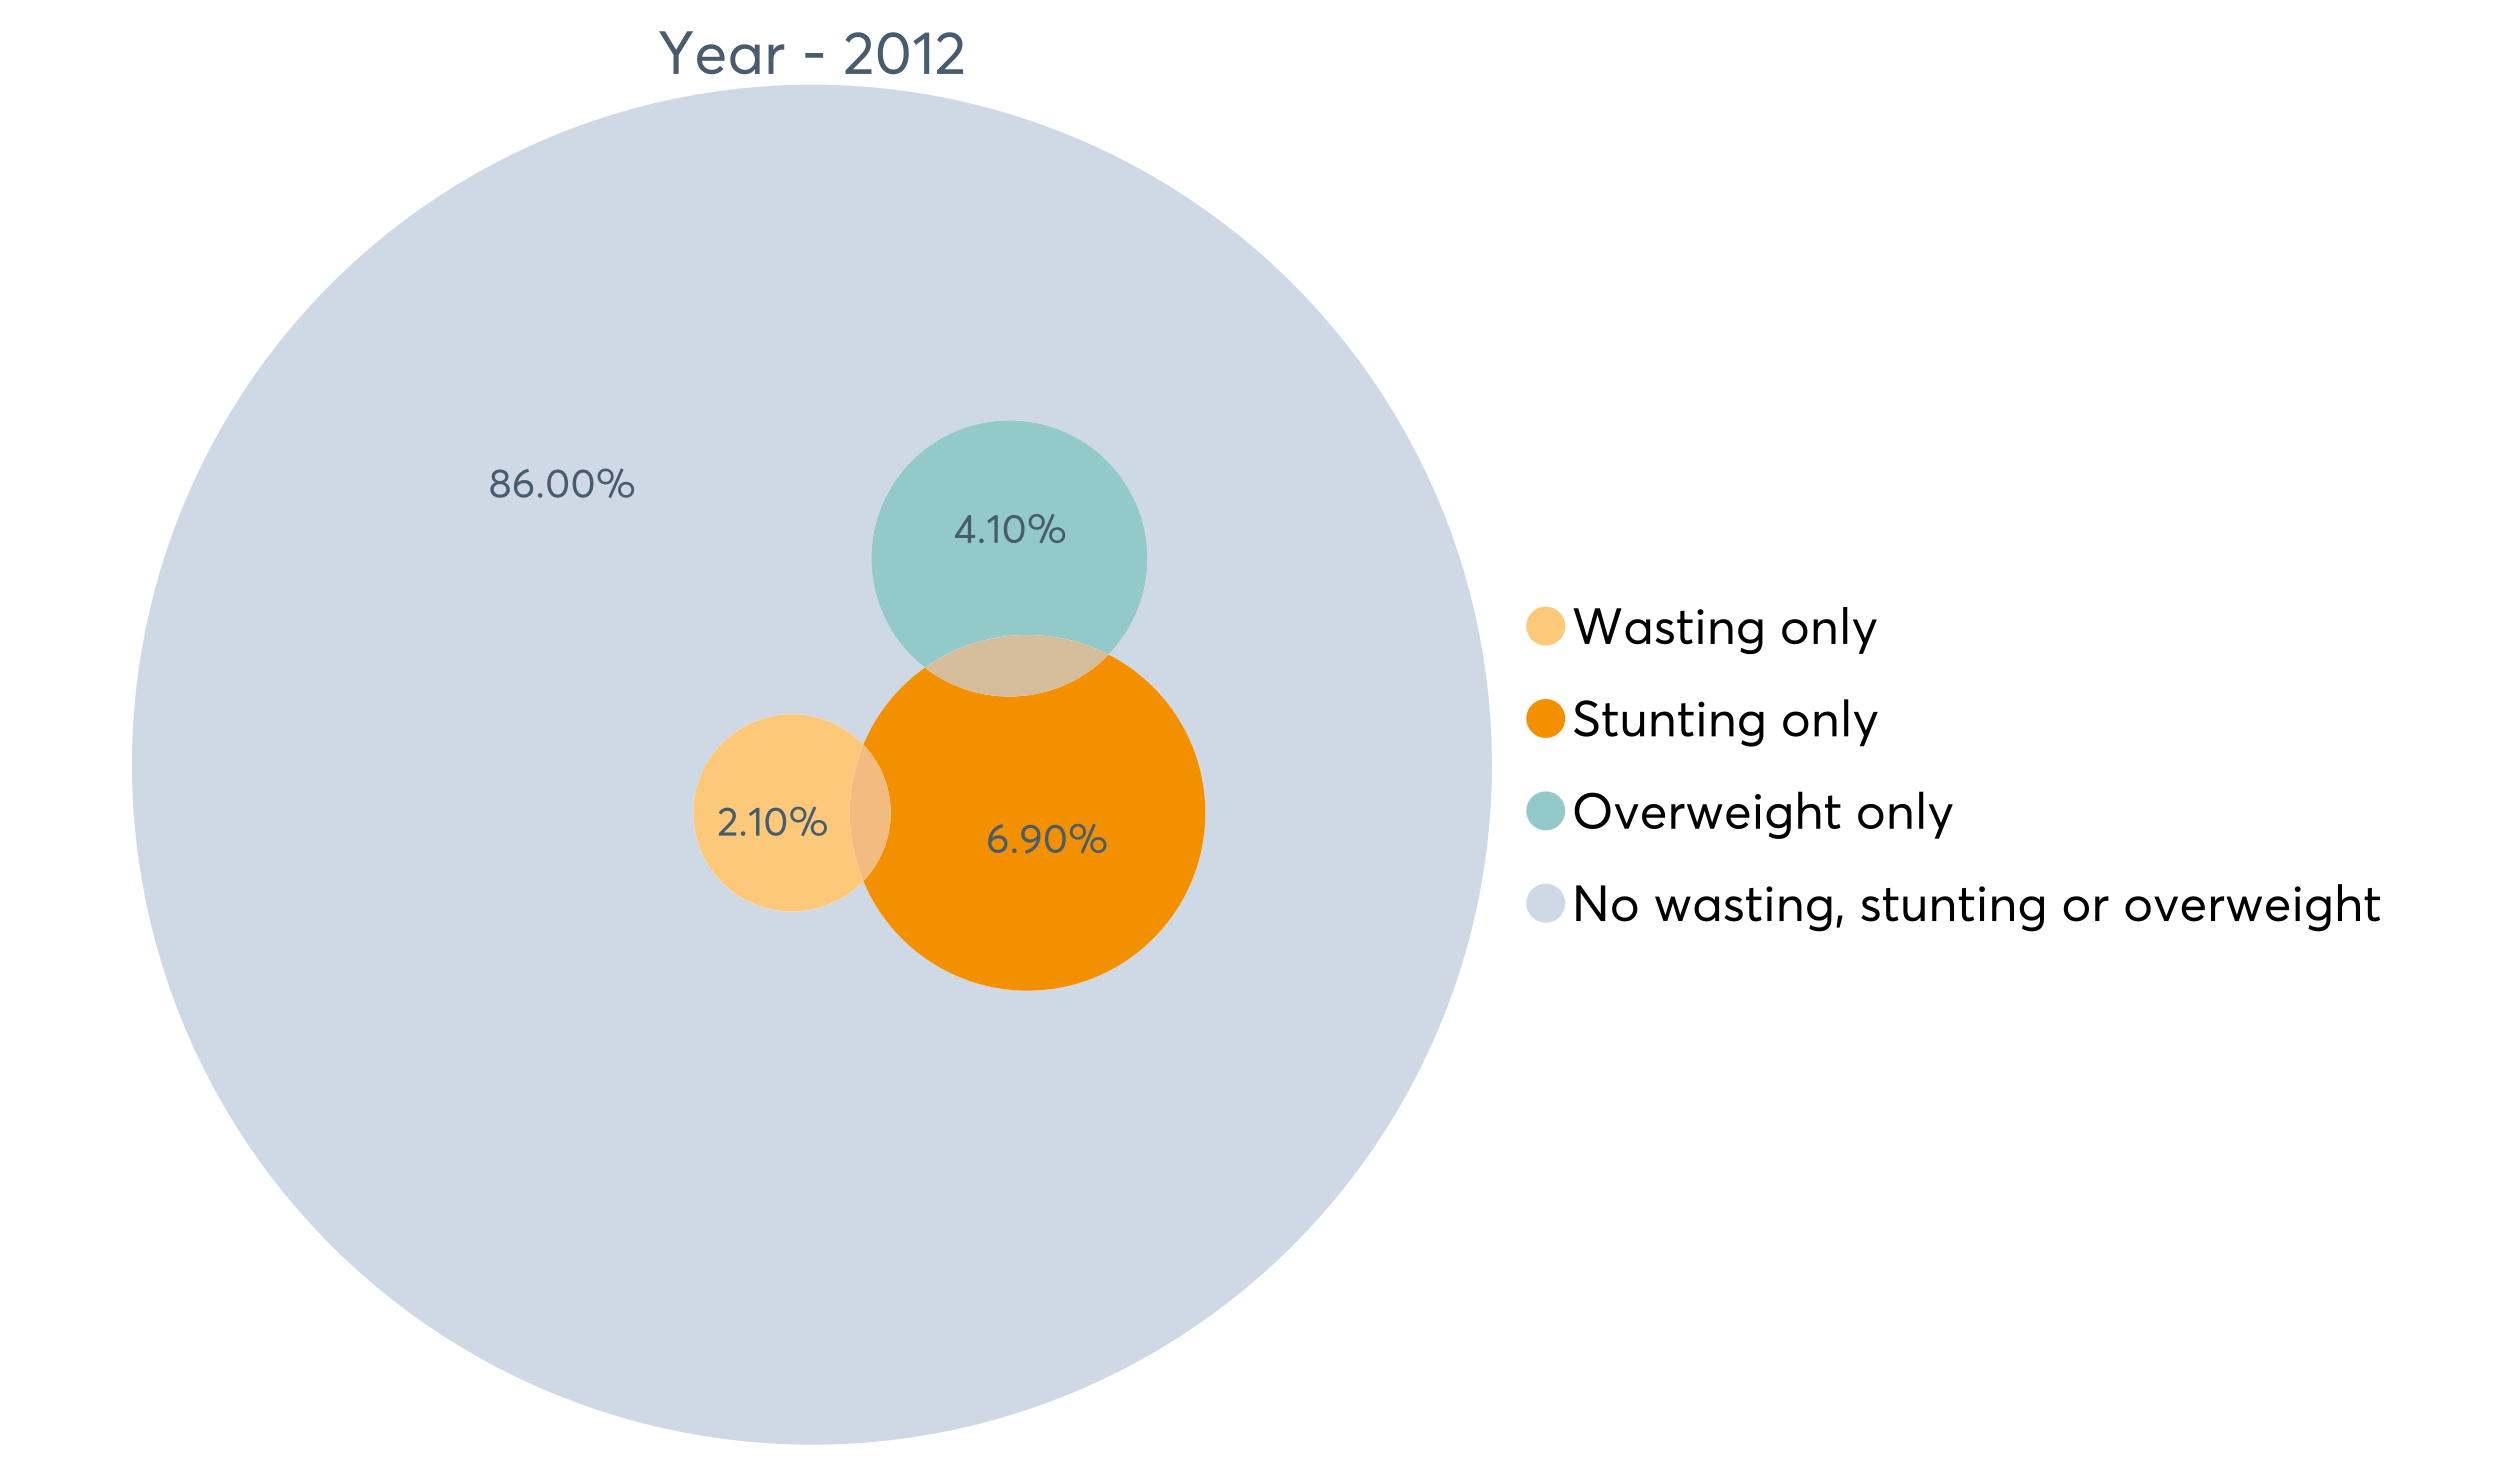 <?xml version="1.0" encoding="UTF-8"?>
<svg xmlns="http://www.w3.org/2000/svg" xmlns:xlink="http://www.w3.org/1999/xlink" width="1234.286pt" height="720pt" viewBox="0 0 1234.286 720" version="1.1">
<defs>
<g>
<symbol overflow="visible" id="glyph0-0">
<path style="stroke:none;" d="M 14.418 -21.062 L 17.414 -21.062 L 10.234 -9.406 L 10.234 0 L 7.652 0 L 7.652 -9.406 L 0.504 -21.062 L 3.473 -21.062 L 8.93 -11.984 L 8.988 -11.984 Z M 14.418 -21.062 "/>
</symbol>
<symbol overflow="visible" id="glyph0-1">
<path style="stroke:none;" d="M 15.012 -7.445 C 15.012 -7.285 15 -7.078 14.98 -6.824 L 14.953 -6.469 L 3.828 -6.469 C 3.98 -5.121 4.5 -4.039 5.383 -3.23 C 6.262 -2.418 7.355 -2.016 8.664 -2.016 C 10.34 -2.016 11.695 -2.668 12.727 -3.977 L 14.418 -2.523 C 13.012 -0.723 11.062 0.176 8.574 0.18 C 6.492 0.176 4.777 -0.508 3.426 -1.883 C 2.07 -3.254 1.395 -5.031 1.395 -7.211 C 1.395 -9.363 2.051 -11.137 3.367 -12.531 C 4.68 -13.926 6.328 -14.625 8.309 -14.625 C 10.305 -14.625 11.918 -13.949 13.156 -12.605 C 14.391 -11.258 15.012 -9.539 15.012 -7.445 Z M 11.242 -11.332 C 10.508 -12.043 9.566 -12.398 8.422 -12.402 C 7.273 -12.398 6.293 -12.047 5.473 -11.348 C 4.652 -10.641 4.133 -9.676 3.914 -8.453 L 12.637 -8.453 C 12.438 -9.66 11.973 -10.621 11.242 -11.332 Z M 11.242 -11.332 "/>
</symbol>
<symbol overflow="visible" id="glyph0-2">
<path style="stroke:none;" d="M 13.5 -14.449 L 15.902 -14.449 L 15.902 0 L 13.586 0 L 13.586 -2.285 L 13.559 -2.285 C 12.332 -0.645 10.648 0.176 8.516 0.18 C 6.473 0.176 4.781 -0.492 3.441 -1.836 C 2.094 -3.18 1.422 -4.941 1.426 -7.121 C 1.422 -9.254 2.09 -11.039 3.426 -12.473 C 4.758 -13.906 6.445 -14.625 8.484 -14.625 C 10.539 -14.625 12.199 -13.844 13.469 -12.281 L 13.5 -12.281 Z M 8.723 -2.016 C 10.062 -2.016 11.207 -2.492 12.16 -3.453 C 13.105 -4.41 13.582 -5.633 13.586 -7.117 C 13.582 -8.598 13.121 -9.848 12.207 -10.871 C 11.285 -11.887 10.133 -12.398 8.75 -12.402 C 7.363 -12.398 6.203 -11.91 5.266 -10.934 C 4.324 -9.953 3.855 -8.68 3.855 -7.121 C 3.855 -5.633 4.305 -4.41 5.203 -3.453 C 6.102 -2.492 7.273 -2.016 8.723 -2.016 Z M 8.723 -2.016 "/>
</symbol>
<symbol overflow="visible" id="glyph0-3">
<path style="stroke:none;" d="M 9.434 -14.625 C 9.73 -14.625 9.926 -14.613 10.027 -14.598 L 10.027 -11.926 C 9.59 -11.961 9.273 -11.98 9.078 -11.984 C 7.73 -11.98 6.664 -11.516 5.875 -10.59 C 5.082 -9.656 4.688 -8.453 4.688 -6.973 L 4.688 0 L 2.285 0 L 2.285 -14.449 L 4.688 -14.449 L 4.688 -11.895 L 4.719 -11.895 C 5.84 -13.715 7.414 -14.625 9.434 -14.625 Z M 9.434 -14.625 "/>
</symbol>
<symbol overflow="visible" id="glyph0-4">
<path style="stroke:none;" d=""/>
</symbol>
<symbol overflow="visible" id="glyph0-5">
<path style="stroke:none;" d="M 1.691 -7.98 L 1.691 -10.324 L 10.473 -10.324 L 10.473 -7.98 Z M 1.691 -7.98 "/>
</symbol>
<symbol overflow="visible" id="glyph0-6">
<path style="stroke:none;" d="M 4.953 -2.285 L 14.004 -2.285 L 14.004 0 L 1.188 0 L 1.156 -1.719 L 8.129 -8.84 C 9.152 -9.906 9.93 -10.855 10.457 -11.688 C 10.977 -12.516 11.238 -13.387 11.242 -14.301 C 11.238 -15.426 10.883 -16.359 10.176 -17.102 C 9.461 -17.84 8.543 -18.211 7.418 -18.215 C 5.457 -18.211 3.992 -17.281 3.027 -15.426 L 1.188 -16.703 C 2.488 -19.27 4.613 -20.555 7.566 -20.559 C 9.262 -20.555 10.715 -20.012 11.926 -18.926 C 13.129 -17.84 13.734 -16.387 13.734 -14.566 C 13.734 -13.398 13.465 -12.281 12.934 -11.215 C 12.395 -10.145 11.508 -8.977 10.266 -7.715 L 4.953 -2.344 Z M 4.953 -2.285 "/>
</symbol>
<symbol overflow="visible" id="glyph0-7">
<path style="stroke:none;" d="M 9.316 0.18 C 7.039 0.176 5.191 -0.734 3.781 -2.562 C 2.363 -4.391 1.656 -6.93 1.66 -10.176 C 1.656 -13.258 2.34 -15.758 3.707 -17.68 C 5.07 -19.594 6.941 -20.555 9.316 -20.559 C 11.59 -20.555 13.434 -19.641 14.848 -17.812 C 16.262 -15.984 16.969 -13.438 16.969 -10.176 C 16.969 -7.086 16.289 -4.59 14.938 -2.684 C 13.578 -0.777 11.707 0.176 9.316 0.18 Z M 9.316 -2.137 C 10.934 -2.133 12.191 -2.855 13.098 -4.301 C 13.996 -5.746 14.449 -7.703 14.449 -10.176 C 14.449 -12.727 13.977 -14.711 13.039 -16.125 C 12.094 -17.539 10.855 -18.246 9.316 -18.246 C 7.715 -18.246 6.457 -17.516 5.547 -16.062 C 4.637 -14.605 4.184 -12.645 4.184 -10.176 C 4.184 -7.641 4.652 -5.668 5.59 -4.258 C 6.527 -2.84 7.77 -2.133 9.316 -2.137 Z M 9.316 -2.137 "/>
</symbol>
<symbol overflow="visible" id="glyph0-8">
<path style="stroke:none;" d="M 5.934 0 L 5.934 -17.355 L 1.867 -14.301 L 0.621 -16.168 L 6.348 -20.383 L 8.426 -20.383 L 8.426 0 Z M 5.934 0 "/>
</symbol>
<symbol overflow="visible" id="glyph1-0">
<path style="stroke:none;" d="M 22.227 -17.613 L 24.531 -17.613 L 18.902 0 L 16.816 0 L 12.75 -14.438 L 12.727 -14.438 L 8.582 0 L 6.5 0 L 0.867 -17.613 L 3.176 -17.613 L 7.516 -3.547 L 7.566 -3.547 L 11.535 -17.613 L 13.891 -17.613 L 17.859 -3.496 L 17.887 -3.496 Z M 22.227 -17.613 "/>
</symbol>
<symbol overflow="visible" id="glyph1-1">
<path style="stroke:none;" d="M 11.285 -12.082 L 13.297 -12.082 L 13.297 0 L 11.359 0 L 11.359 -1.91 L 11.336 -1.91 C 10.309 -0.539 8.902 0.145 7.121 0.148 C 5.41 0.145 3.996 -0.414 2.875 -1.539 C 1.75 -2.66 1.188 -4.133 1.191 -5.953 C 1.188 -7.738 1.746 -9.23 2.863 -10.43 C 3.977 -11.629 5.387 -12.227 7.094 -12.23 C 8.812 -12.227 10.203 -11.574 11.262 -10.27 L 11.285 -10.27 Z M 7.293 -1.688 C 8.414 -1.688 9.371 -2.086 10.168 -2.891 C 10.957 -3.688 11.355 -4.711 11.359 -5.953 C 11.355 -7.191 10.973 -8.234 10.207 -9.09 C 9.438 -9.938 8.473 -10.363 7.316 -10.367 C 6.156 -10.363 5.184 -9.957 4.402 -9.141 C 3.613 -8.32 3.223 -7.258 3.227 -5.953 C 3.223 -4.711 3.598 -3.688 4.352 -2.891 C 5.102 -2.086 6.082 -1.688 7.293 -1.688 Z M 7.293 -1.688 "/>
</symbol>
<symbol overflow="visible" id="glyph1-2">
<path style="stroke:none;" d="M 5.605 0.148 C 3.734 0.145 2.156 -0.43 0.867 -1.586 L 1.91 -3.102 C 2.949 -2.137 4.18 -1.656 5.605 -1.66 C 6.297 -1.656 6.852 -1.816 7.266 -2.133 C 7.68 -2.445 7.887 -2.824 7.887 -3.273 C 7.887 -3.734 7.684 -4.086 7.277 -4.328 C 6.871 -4.566 6.164 -4.859 5.16 -5.211 C 5.09 -5.223 5.039 -5.238 5.012 -5.258 C 3.832 -5.668 2.938 -6.141 2.32 -6.672 C 1.699 -7.199 1.387 -7.969 1.391 -8.98 C 1.387 -9.902 1.762 -10.676 2.516 -11.297 C 3.266 -11.918 4.223 -12.227 5.383 -12.23 C 6.918 -12.227 8.297 -11.73 9.523 -10.742 L 8.484 -9.152 C 7.523 -9.98 6.457 -10.395 5.285 -10.395 C 4.801 -10.395 4.367 -10.262 3.992 -9.996 C 3.609 -9.73 3.422 -9.391 3.422 -8.98 C 3.422 -8.547 3.605 -8.199 3.98 -7.938 C 4.348 -7.668 4.926 -7.387 5.707 -7.094 C 5.836 -7.043 6.078 -6.953 6.434 -6.82 C 6.789 -6.688 7.023 -6.594 7.141 -6.547 C 7.254 -6.492 7.453 -6.406 7.738 -6.285 C 8.016 -6.16 8.207 -6.07 8.309 -6.016 C 8.406 -5.957 8.559 -5.863 8.766 -5.73 C 8.973 -5.598 9.113 -5.48 9.188 -5.383 C 9.262 -5.281 9.359 -5.148 9.488 -4.984 C 9.609 -4.816 9.699 -4.656 9.75 -4.5 C 9.797 -4.344 9.836 -4.16 9.871 -3.953 C 9.902 -3.746 9.918 -3.527 9.922 -3.301 C 9.918 -2.305 9.547 -1.484 8.805 -0.832 C 8.059 -0.18 6.992 0.145 5.605 0.148 Z M 5.605 0.148 "/>
</symbol>
<symbol overflow="visible" id="glyph1-3">
<path style="stroke:none;" d="M 5.332 0.148 C 3.23 0.145 2.18 -1.102 2.184 -3.598 L 2.184 -10.344 L 0.645 -10.344 L 0.645 -12.082 L 2.184 -12.082 L 2.184 -16.199 L 4.191 -16.422 L 4.191 -12.082 L 8.211 -12.082 L 8.211 -10.344 L 4.191 -10.344 L 4.191 -3.895 C 4.188 -3.148 4.301 -2.602 4.527 -2.258 C 4.75 -1.906 5.133 -1.734 5.68 -1.738 C 6.305 -1.734 6.984 -1.941 7.715 -2.355 L 8.262 -0.594 C 7.367 -0.098 6.391 0.145 5.332 0.148 Z M 5.332 0.148 "/>
</symbol>
<symbol overflow="visible" id="glyph1-4">
<path style="stroke:none;" d="M 3.102 -14.312 C 2.684 -14.309 2.34 -14.445 2.07 -14.723 C 1.793 -14.992 1.656 -15.328 1.66 -15.727 C 1.656 -16.121 1.793 -16.453 2.07 -16.73 C 2.34 -17 2.684 -17.137 3.102 -17.141 C 3.492 -17.137 3.832 -16.996 4.117 -16.719 C 4.395 -16.434 4.535 -16.105 4.539 -15.727 C 4.535 -15.328 4.395 -14.992 4.117 -14.723 C 3.832 -14.445 3.492 -14.309 3.102 -14.312 Z M 2.082 0 L 2.082 -12.082 L 4.094 -12.082 L 4.094 0 Z M 2.082 0 "/>
</symbol>
<symbol overflow="visible" id="glyph1-5">
<path style="stroke:none;" d="M 8.336 -12.23 C 9.672 -12.227 10.73 -11.801 11.508 -10.953 C 12.285 -10.098 12.672 -8.836 12.676 -7.168 L 12.676 0 L 10.668 0 L 10.668 -6.598 C 10.664 -9.109 9.68 -10.363 7.715 -10.367 C 6.555 -10.363 5.633 -9.98 4.945 -9.215 C 4.258 -8.445 3.914 -7.383 3.918 -6.027 L 3.918 0 L 1.91 0 L 1.91 -12.082 L 3.918 -12.082 L 3.918 -9.973 L 3.945 -9.973 C 5 -11.477 6.465 -12.227 8.336 -12.23 Z M 8.336 -12.23 "/>
</symbol>
<symbol overflow="visible" id="glyph1-6">
<path style="stroke:none;" d="M 11.09 -12.082 L 13.074 -12.082 L 13.074 -0.918 C 13.07 0.934 12.586 2.391 11.621 3.457 C 10.652 4.523 9.16 5.055 7.145 5.059 C 5.32 5.055 3.684 4.617 2.234 3.746 L 2.703 1.887 C 4.203 2.727 5.652 3.145 7.043 3.148 C 8.348 3.145 9.352 2.812 10.059 2.145 C 10.758 1.473 11.109 0.625 11.113 -0.398 L 11.113 -2.082 L 11.062 -2.082 C 10.055 -0.84 8.688 -0.223 6.969 -0.223 C 5.312 -0.223 3.926 -0.773 2.801 -1.883 C 1.676 -2.988 1.113 -4.43 1.117 -6.203 C 1.113 -7.918 1.664 -9.352 2.766 -10.504 C 3.863 -11.652 5.23 -12.227 6.871 -12.23 C 8.57 -12.227 9.961 -11.617 11.039 -10.395 L 11.09 -10.395 Z M 7.121 -2.109 C 8.324 -2.109 9.301 -2.5 10.047 -3.285 C 10.789 -4.07 11.16 -5.074 11.164 -6.301 C 11.16 -7.488 10.777 -8.461 10.008 -9.215 C 9.238 -9.965 8.273 -10.34 7.121 -10.344 C 5.973 -10.34 5.031 -9.957 4.289 -9.188 C 3.547 -8.418 3.176 -7.445 3.176 -6.277 C 3.176 -5.016 3.555 -4.008 4.316 -3.25 C 5.074 -2.488 6.008 -2.109 7.121 -2.109 Z M 7.121 -2.109 "/>
</symbol>
<symbol overflow="visible" id="glyph1-7">
<path style="stroke:none;" d=""/>
</symbol>
<symbol overflow="visible" id="glyph1-8">
<path style="stroke:none;" d="M 7.418 0.148 C 5.562 0.145 4.055 -0.438 2.898 -1.613 C 1.738 -2.785 1.16 -4.258 1.164 -6.027 C 1.16 -7.797 1.738 -9.273 2.898 -10.457 C 4.055 -11.637 5.562 -12.227 7.418 -12.23 C 9.203 -12.227 10.68 -11.648 11.855 -10.492 C 13.027 -9.332 13.617 -7.844 13.617 -6.027 C 13.617 -4.207 13.027 -2.723 11.855 -1.574 C 10.68 -0.426 9.203 0.145 7.418 0.148 Z M 7.418 -1.688 C 8.59 -1.688 9.578 -2.094 10.383 -2.914 C 11.184 -3.727 11.582 -4.766 11.586 -6.027 C 11.582 -7.297 11.188 -8.34 10.395 -9.152 C 9.598 -9.961 8.605 -10.363 7.418 -10.367 C 6.176 -10.363 5.16 -9.945 4.375 -9.113 C 3.59 -8.277 3.199 -7.25 3.199 -6.027 C 3.199 -4.801 3.59 -3.77 4.375 -2.938 C 5.16 -2.102 6.176 -1.688 7.418 -1.688 Z M 7.418 -1.688 "/>
</symbol>
<symbol overflow="visible" id="glyph1-9">
<path style="stroke:none;" d="M 2.082 0 L 2.082 -18.258 L 4.094 -18.258 L 4.094 0 Z M 2.082 0 "/>
</symbol>
<symbol overflow="visible" id="glyph1-10">
<path style="stroke:none;" d="M 10.344 -12.082 L 12.477 -12.082 L 5.656 4.91 L 3.523 4.91 L 5.68 -0.496 L 0.57 -12.082 L 2.73 -12.082 L 6.648 -2.879 L 6.699 -2.879 Z M 10.344 -12.082 "/>
</symbol>
<symbol overflow="visible" id="glyph1-11">
<path style="stroke:none;" d="M 7.344 0.148 C 4.875 0.145 2.793 -0.762 1.09 -2.578 L 2.48 -4.219 C 3.09 -3.453 3.836 -2.871 4.711 -2.48 C 5.586 -2.082 6.469 -1.887 7.367 -1.887 C 8.453 -1.887 9.328 -2.125 9.984 -2.605 C 10.637 -3.082 10.961 -3.742 10.965 -4.59 C 10.961 -5.051 10.883 -5.449 10.727 -5.781 C 10.566 -6.109 10.297 -6.402 9.922 -6.66 C 9.539 -6.914 9.172 -7.121 8.816 -7.277 C 8.461 -7.434 7.953 -7.637 7.293 -7.887 C 7.176 -7.934 7.086 -7.965 7.02 -7.988 C 6.371 -8.215 5.844 -8.418 5.441 -8.594 C 5.035 -8.766 4.574 -9.008 4.055 -9.324 C 3.531 -9.637 3.125 -9.957 2.84 -10.281 C 2.547 -10.602 2.293 -11.008 2.082 -11.496 C 1.863 -11.984 1.758 -12.523 1.762 -13.121 C 1.758 -14.426 2.277 -15.527 3.324 -16.422 C 4.363 -17.312 5.637 -17.766 7.145 -17.785 C 9.125 -17.781 10.988 -17.098 12.727 -15.727 L 11.41 -14.039 C 10.035 -15.195 8.613 -15.773 7.145 -15.777 C 6.281 -15.773 5.547 -15.547 4.938 -15.094 C 4.324 -14.637 4.02 -14.012 4.02 -13.223 C 4.02 -12.891 4.082 -12.59 4.215 -12.316 C 4.344 -12.043 4.492 -11.816 4.66 -11.645 C 4.824 -11.469 5.117 -11.277 5.531 -11.062 C 5.945 -10.848 6.27 -10.684 6.512 -10.578 C 6.746 -10.469 7.164 -10.301 7.766 -10.07 C 9.578 -9.371 10.777 -8.824 11.359 -8.434 C 12.598 -7.586 13.219 -6.379 13.223 -4.812 C 13.219 -3.254 12.645 -2.039 11.496 -1.164 C 10.348 -0.289 8.961 0.145 7.344 0.148 Z M 7.344 0.148 "/>
</symbol>
<symbol overflow="visible" id="glyph1-12">
<path style="stroke:none;" d="M 10.195 -12.082 L 12.203 -12.082 L 12.203 0 L 10.195 0 L 10.195 -2.008 L 10.172 -2.008 C 9.16 -0.57 7.836 0.145 6.203 0.148 C 4.762 0.145 3.645 -0.27 2.852 -1.102 C 2.055 -1.938 1.656 -3.199 1.66 -4.887 L 1.66 -12.082 L 3.672 -12.082 L 3.672 -5.457 C 3.668 -4.113 3.91 -3.152 4.402 -2.566 C 4.887 -1.98 5.629 -1.688 6.621 -1.688 C 7.613 -1.688 8.457 -2.094 9.152 -2.914 C 9.848 -3.727 10.195 -4.832 10.195 -6.227 Z M 10.195 -12.082 "/>
</symbol>
<symbol overflow="visible" id="glyph1-13">
<path style="stroke:none;" d="M 10.32 0.148 C 7.703 0.145 5.574 -0.699 3.93 -2.395 C 2.285 -4.086 1.465 -6.223 1.465 -8.805 C 1.465 -11.383 2.285 -13.523 3.93 -15.23 C 5.574 -16.93 7.703 -17.781 10.32 -17.785 C 12.828 -17.781 14.922 -16.953 16.594 -15.293 C 18.266 -13.629 19.102 -11.465 19.102 -8.805 C 19.102 -6.156 18.266 -4.004 16.594 -2.344 C 14.922 -0.684 12.828 0.145 10.32 0.148 Z M 10.32 -1.91 C 12.168 -1.91 13.719 -2.559 14.969 -3.855 C 16.215 -5.152 16.84 -6.801 16.844 -8.805 C 16.84 -10.82 16.215 -12.477 14.969 -13.777 C 13.719 -15.074 12.168 -15.727 10.32 -15.727 C 8.383 -15.727 6.797 -15.059 5.555 -13.73 C 4.312 -12.395 3.691 -10.754 3.695 -8.805 C 3.691 -6.852 4.312 -5.215 5.555 -3.895 C 6.797 -2.57 8.383 -1.91 10.32 -1.91 Z M 10.32 -1.91 "/>
</symbol>
<symbol overflow="visible" id="glyph1-14">
<path style="stroke:none;" d="M 10.195 -12.082 L 12.379 -12.082 L 7.465 0 L 5.531 0 L 0.594 -12.082 L 2.754 -12.082 L 6.473 -2.555 L 6.547 -2.555 Z M 10.195 -12.082 "/>
</symbol>
<symbol overflow="visible" id="glyph1-15">
<path style="stroke:none;" d="M 12.551 -6.227 C 12.551 -6.09 12.543 -5.918 12.527 -5.707 L 12.504 -5.406 L 3.199 -5.406 C 3.332 -4.281 3.766 -3.379 4.5 -2.703 C 5.234 -2.023 6.148 -1.688 7.242 -1.688 C 8.648 -1.688 9.781 -2.23 10.641 -3.324 L 12.055 -2.109 C 10.875 -0.605 9.246 0.145 7.168 0.148 C 5.426 0.145 3.992 -0.426 2.863 -1.574 C 1.727 -2.723 1.16 -4.207 1.164 -6.027 C 1.16 -7.828 1.711 -9.312 2.812 -10.48 C 3.914 -11.645 5.289 -12.227 6.945 -12.23 C 8.609 -12.227 9.961 -11.664 11 -10.543 C 12.031 -9.414 12.551 -7.977 12.551 -6.227 Z M 9.402 -9.477 C 8.789 -10.066 8.004 -10.363 7.043 -10.367 C 6.082 -10.363 5.258 -10.07 4.574 -9.488 C 3.887 -8.898 3.453 -8.094 3.273 -7.07 L 10.566 -7.07 C 10.398 -8.074 10.012 -8.875 9.402 -9.477 Z M 9.402 -9.477 "/>
</symbol>
<symbol overflow="visible" id="glyph1-16">
<path style="stroke:none;" d="M 7.887 -12.23 C 8.137 -12.227 8.301 -12.219 8.383 -12.203 L 8.383 -9.973 C 8.02 -10.004 7.754 -10.02 7.59 -10.02 C 6.461 -10.02 5.57 -9.629 4.91 -8.855 C 4.246 -8.074 3.914 -7.066 3.918 -5.828 L 3.918 0 L 1.91 0 L 1.91 -12.082 L 3.918 -12.082 L 3.918 -9.945 L 3.945 -9.945 C 4.883 -11.465 6.199 -12.227 7.887 -12.23 Z M 7.887 -12.23 "/>
</symbol>
<symbol overflow="visible" id="glyph1-17">
<path style="stroke:none;" d="M 16.297 -12.082 L 18.332 -12.082 L 14.141 0 L 12.254 0 L 9.523 -8.805 L 9.5 -8.805 L 6.746 0 L 4.91 0 L 0.719 -12.082 L 2.754 -12.082 L 5.828 -3.051 L 5.879 -3.051 L 8.633 -12.082 L 10.367 -12.082 L 13.172 -3.051 L 13.223 -3.051 Z M 16.297 -12.082 "/>
</symbol>
<symbol overflow="visible" id="glyph1-18">
<path style="stroke:none;" d="M 8.41 -12.23 C 9.777 -12.227 10.852 -11.812 11.633 -10.988 C 12.406 -10.16 12.797 -8.914 12.801 -7.242 L 12.801 0 L 10.789 0 L 10.789 -6.672 C 10.785 -9.133 9.805 -10.363 7.84 -10.367 C 6.629 -10.363 5.672 -9.984 4.973 -9.227 C 4.266 -8.465 3.914 -7.414 3.918 -6.078 L 3.918 0 L 1.91 0 L 1.91 -18.258 L 3.918 -18.258 L 3.918 -10.098 L 3.969 -10.098 C 4.973 -11.516 6.453 -12.227 8.41 -12.23 Z M 8.41 -12.23 "/>
</symbol>
<symbol overflow="visible" id="glyph1-19">
<path style="stroke:none;" d="M 14.363 -17.613 L 16.52 -17.613 L 16.52 0 L 14.312 0 L 4.441 -13.891 L 4.391 -13.891 L 4.391 0 L 2.234 0 L 2.234 -17.613 L 4.367 -17.613 L 14.312 -3.57 L 14.363 -3.57 Z M 14.363 -17.613 "/>
</symbol>
<symbol overflow="visible" id="glyph1-20">
<path style="stroke:none;" d="M 0.793 3.227 L 1.586 -2.73 L 3.797 -2.73 L 2.281 3.227 Z M 0.793 3.227 "/>
</symbol>
<symbol overflow="visible" id="glyph2-0">
<path style="stroke:none;" d="M 7.938 -7.418 C 8.719 -7.164 9.352 -6.719 9.832 -6.082 C 10.309 -5.441 10.547 -4.668 10.551 -3.77 C 10.547 -2.609 10.086 -1.672 9.172 -0.957 C 8.25 -0.238 7.102 0.117 5.723 0.121 C 4.324 0.117 3.176 -0.25 2.273 -0.984 C 1.367 -1.723 0.914 -2.648 0.918 -3.77 C 0.914 -4.668 1.152 -5.441 1.633 -6.082 C 2.109 -6.719 2.734 -7.164 3.512 -7.418 L 3.512 -7.438 C 3.004 -7.594 2.559 -7.941 2.172 -8.477 C 1.785 -9.004 1.594 -9.621 1.594 -10.332 C 1.594 -11.402 1.977 -12.254 2.75 -12.883 C 3.52 -13.504 4.512 -13.816 5.723 -13.82 C 6.957 -13.816 7.957 -13.496 8.723 -12.863 C 9.484 -12.223 9.867 -11.379 9.871 -10.332 C 9.867 -9.637 9.672 -9.023 9.281 -8.484 C 8.891 -7.945 8.441 -7.594 7.938 -7.438 Z M 5.723 -12.324 C 4.977 -12.32 4.371 -12.117 3.906 -11.707 C 3.441 -11.293 3.211 -10.793 3.211 -10.211 C 3.211 -9.582 3.441 -9.078 3.906 -8.703 C 4.371 -8.32 4.977 -8.133 5.723 -8.137 C 6.477 -8.133 7.09 -8.32 7.566 -8.703 C 8.035 -9.078 8.273 -9.582 8.277 -10.211 C 8.273 -10.82 8.031 -11.324 7.547 -11.727 C 7.062 -12.121 6.453 -12.32 5.723 -12.324 Z M 5.723 -1.395 C 6.641 -1.395 7.387 -1.641 7.957 -2.141 C 8.527 -2.637 8.812 -3.242 8.816 -3.949 C 8.812 -4.73 8.527 -5.363 7.957 -5.852 C 7.387 -6.336 6.641 -6.578 5.723 -6.582 C 4.789 -6.578 4.039 -6.336 3.469 -5.852 C 2.898 -5.363 2.613 -4.73 2.613 -3.949 C 2.613 -3.215 2.91 -2.605 3.508 -2.121 C 4.105 -1.637 4.844 -1.395 5.723 -1.395 Z M 5.723 -1.395 "/>
</symbol>
<symbol overflow="visible" id="glyph2-1">
<path style="stroke:none;" d="M 6.383 -8.637 C 7.629 -8.637 8.652 -8.246 9.453 -7.469 C 10.246 -6.688 10.645 -5.629 10.648 -4.289 C 10.645 -3.023 10.195 -1.973 9.301 -1.137 C 8.402 -0.301 7.277 0.117 5.922 0.121 C 4.535 0.117 3.387 -0.371 2.473 -1.355 C 1.555 -2.336 1.094 -3.605 1.098 -5.164 C 1.094 -7.527 1.781 -9.531 3.152 -11.168 C 4.52 -12.801 6.152 -13.785 8.059 -14.121 L 8.555 -12.684 C 7.227 -12.375 6.062 -11.777 5.066 -10.891 C 4.066 -9.996 3.383 -8.84 3.012 -7.418 L 3.031 -7.418 C 3.918 -8.23 5.035 -8.637 6.383 -8.637 Z M 5.902 -1.457 C 6.805 -1.453 7.543 -1.73 8.117 -2.285 C 8.688 -2.836 8.977 -3.508 8.977 -4.309 C 8.977 -5.145 8.707 -5.816 8.168 -6.324 C 7.629 -6.824 6.906 -7.078 6.004 -7.082 C 5.281 -7.078 4.641 -6.898 4.078 -6.543 C 3.512 -6.18 3.062 -5.734 2.73 -5.207 L 2.73 -5.066 C 2.73 -3.984 3.023 -3.113 3.617 -2.453 C 4.207 -1.785 4.969 -1.453 5.902 -1.457 Z M 5.902 -1.457 "/>
</symbol>
<symbol overflow="visible" id="glyph2-2">
<path style="stroke:none;" d="M 2.414 0.121 C 2.078 0.117 1.801 0.012 1.586 -0.207 C 1.363 -0.426 1.254 -0.691 1.258 -0.996 C 1.254 -1.316 1.363 -1.586 1.586 -1.805 C 1.801 -2.023 2.078 -2.133 2.414 -2.133 C 2.719 -2.133 2.984 -2.023 3.211 -1.805 C 3.438 -1.586 3.551 -1.316 3.551 -0.996 C 3.551 -0.691 3.438 -0.426 3.211 -0.207 C 2.984 0.012 2.719 0.117 2.414 0.121 Z M 2.414 0.121 "/>
</symbol>
<symbol overflow="visible" id="glyph2-3">
<path style="stroke:none;" d="M 6.262 0.121 C 4.73 0.117 3.492 -0.496 2.543 -1.723 C 1.59 -2.953 1.113 -4.656 1.117 -6.84 C 1.113 -8.91 1.57 -10.594 2.492 -11.887 C 3.406 -13.172 4.664 -13.816 6.262 -13.82 C 7.789 -13.816 9.027 -13.203 9.98 -11.977 C 10.93 -10.746 11.406 -9.031 11.41 -6.84 C 11.406 -4.762 10.953 -3.086 10.043 -1.805 C 9.129 -0.523 7.867 0.117 6.262 0.121 Z M 6.262 -1.438 C 7.352 -1.434 8.199 -1.918 8.805 -2.891 C 9.41 -3.859 9.715 -5.176 9.715 -6.84 C 9.715 -8.551 9.398 -9.887 8.766 -10.84 C 8.133 -11.789 7.297 -12.262 6.262 -12.266 C 5.184 -12.262 4.34 -11.773 3.73 -10.801 C 3.117 -9.82 2.812 -8.5 2.812 -6.84 C 2.812 -5.137 3.125 -3.812 3.758 -2.863 C 4.387 -1.91 5.223 -1.434 6.262 -1.438 Z M 6.262 -1.438 "/>
</symbol>
<symbol overflow="visible" id="glyph2-4">
<path style="stroke:none;" d="M 7.539 0.34 L 6.223 -0.219 L 12.426 -14.398 L 13.742 -13.82 Z M 4.867 -6.441 C 3.746 -6.438 2.805 -6.805 2.043 -7.539 C 1.277 -8.27 0.895 -9.219 0.898 -10.391 C 0.895 -11.477 1.266 -12.398 2.004 -13.152 C 2.742 -13.902 3.695 -14.277 4.867 -14.281 C 5.98 -14.277 6.926 -13.918 7.699 -13.203 C 8.469 -12.48 8.852 -11.543 8.855 -10.391 C 8.852 -9.281 8.48 -8.348 7.738 -7.586 C 6.992 -6.82 6.035 -6.438 4.867 -6.441 Z M 4.887 -7.719 C 5.645 -7.715 6.262 -7.973 6.742 -8.484 C 7.219 -8.996 7.457 -9.625 7.461 -10.371 C 7.457 -11.141 7.207 -11.766 6.711 -12.254 C 6.211 -12.738 5.605 -12.984 4.887 -12.984 C 4.129 -12.984 3.508 -12.734 3.031 -12.234 C 2.547 -11.734 2.309 -11.113 2.312 -10.371 C 2.309 -9.586 2.555 -8.945 3.051 -8.457 C 3.539 -7.961 4.152 -7.715 4.887 -7.719 Z M 14.977 0.121 C 13.859 0.117 12.918 -0.246 12.156 -0.977 C 11.387 -1.707 11.004 -2.652 11.008 -3.809 C 11.004 -4.898 11.375 -5.82 12.125 -6.582 C 12.867 -7.336 13.82 -7.715 14.977 -7.719 C 16.094 -7.715 17.035 -7.352 17.809 -6.621 C 18.578 -5.887 18.965 -4.949 18.969 -3.809 C 18.965 -2.703 18.598 -1.77 17.859 -1.016 C 17.121 -0.258 16.16 0.117 14.977 0.121 Z M 14.977 -1.156 C 15.75 -1.152 16.375 -1.406 16.852 -1.914 C 17.328 -2.418 17.566 -3.043 17.57 -3.789 C 17.566 -4.57 17.316 -5.203 16.82 -5.691 C 16.32 -6.176 15.707 -6.422 14.977 -6.422 C 14.219 -6.422 13.602 -6.168 13.133 -5.664 C 12.656 -5.156 12.422 -4.531 12.426 -3.789 C 12.422 -3.016 12.668 -2.383 13.164 -1.895 C 13.652 -1.398 14.258 -1.152 14.977 -1.156 Z M 14.977 -1.156 "/>
</symbol>
<symbol overflow="visible" id="glyph2-5">
<path style="stroke:none;" d="M 3.332 -1.535 L 9.414 -1.535 L 9.414 0 L 0.797 0 L 0.777 -1.156 L 5.465 -5.945 C 6.152 -6.66 6.672 -7.297 7.027 -7.855 C 7.379 -8.414 7.559 -9 7.559 -9.613 C 7.559 -10.367 7.316 -10.996 6.84 -11.496 C 6.355 -11.996 5.738 -12.246 4.984 -12.246 C 3.668 -12.246 2.684 -11.621 2.035 -10.371 L 0.797 -11.23 C 1.672 -12.953 3.102 -13.816 5.086 -13.82 C 6.227 -13.816 7.203 -13.449 8.016 -12.723 C 8.828 -11.988 9.234 -11.012 9.234 -9.793 C 9.234 -9.004 9.055 -8.254 8.695 -7.539 C 8.336 -6.816 7.738 -6.031 6.902 -5.188 L 3.332 -1.574 Z M 3.332 -1.535 "/>
</symbol>
<symbol overflow="visible" id="glyph2-6">
<path style="stroke:none;" d="M 3.988 0 L 3.988 -11.668 L 1.258 -9.613 L 0.418 -10.871 L 4.27 -13.703 L 5.664 -13.703 L 5.664 0 Z M 3.988 0 "/>
</symbol>
<symbol overflow="visible" id="glyph2-7">
<path style="stroke:none;" d="M 5.684 -13.82 C 7.051 -13.816 8.191 -13.316 9.113 -12.324 C 10.027 -11.324 10.488 -10.031 10.492 -8.438 C 10.488 -7.238 10.281 -6.105 9.871 -5.043 C 9.457 -3.977 8.91 -3.078 8.234 -2.344 C 7.555 -1.605 6.797 -0.992 5.953 -0.508 C 5.109 -0.023 4.234 0.305 3.332 0.48 L 2.852 -0.957 C 4.207 -1.301 5.398 -1.91 6.43 -2.781 C 7.457 -3.652 8.168 -4.801 8.555 -6.223 L 8.516 -6.242 C 7.594 -5.43 6.457 -5.027 5.105 -5.027 C 3.891 -5.027 2.895 -5.418 2.113 -6.203 C 1.328 -6.984 0.938 -8.027 0.938 -9.336 C 0.938 -10.609 1.387 -11.676 2.293 -12.535 C 3.191 -13.387 4.324 -13.816 5.684 -13.82 Z M 5.465 -6.582 C 6.152 -6.578 6.801 -6.75 7.406 -7.098 C 8.012 -7.441 8.492 -7.902 8.855 -8.477 L 8.855 -8.574 C 8.852 -9.676 8.559 -10.566 7.969 -11.246 C 7.375 -11.922 6.617 -12.262 5.703 -12.266 C 4.797 -12.262 4.059 -11.977 3.488 -11.406 C 2.914 -10.832 2.629 -10.141 2.633 -9.336 C 2.629 -8.508 2.891 -7.844 3.41 -7.34 C 3.926 -6.832 4.609 -6.578 5.465 -6.582 Z M 5.465 -6.582 "/>
</symbol>
<symbol overflow="visible" id="glyph2-8">
<path style="stroke:none;" d="M 6.98 0 L 6.98 -2.414 L 0.617 -2.414 L 0.617 -3.609 L 7.238 -13.703 L 8.656 -13.703 L 8.656 -3.93 L 10.648 -3.93 L 10.648 -2.414 L 8.656 -2.414 L 8.656 0 Z M 2.633 -3.891 L 7.02 -3.891 L 7.02 -10.648 Z M 2.633 -3.891 "/>
</symbol>
</g>
</defs>
<g id="surface8203">
<g style="fill:rgb(27.843%,36.078%,42.745%);fill-opacity:1;">
  <use xlink:href="#glyph0-0" x="324.84" y="36.488"/>
  <use xlink:href="#glyph0-1" x="342.759" y="36.488"/>
  <use xlink:href="#glyph0-2" x="359.135" y="36.488"/>
  <use xlink:href="#glyph0-3" x="377.172" y="36.488"/>
  <use xlink:href="#glyph0-4" x="387.763" y="36.488"/>
  <use xlink:href="#glyph0-5" x="395.921" y="36.488"/>
  <use xlink:href="#glyph0-4" x="408.085" y="36.488"/>
  <use xlink:href="#glyph0-6" x="416.243" y="36.488"/>
  <use xlink:href="#glyph0-7" x="431.699" y="36.488"/>
  <use xlink:href="#glyph0-8" x="450.33" y="36.488"/>
  <use xlink:href="#glyph0-6" x="461.455" y="36.488"/>
</g>
<path style=" stroke:none;fill-rule:nonzero;fill:rgb(98.824%,78.824%,47.843%);fill-opacity:1;" d="M 772.793 309.113 C 772.793 314.422 768.488 318.727 763.18 318.727 C 757.867 318.727 753.562 314.422 753.562 309.113 C 753.562 303.805 757.867 299.5 763.18 299.5 C 768.488 299.5 772.793 303.805 772.793 309.113 "/>
<g style="fill:rgb(0%,0%,0%);fill-opacity:1;">
  <use xlink:href="#glyph1-0" x="776.012" y="317.918"/>
  <use xlink:href="#glyph1-1" x="801.413" y="317.918"/>
  <use xlink:href="#glyph1-2" x="816.494" y="317.918"/>
  <use xlink:href="#glyph1-3" x="827.434" y="317.918"/>
  <use xlink:href="#glyph1-4" x="836.463" y="317.918"/>
  <use xlink:href="#glyph1-5" x="842.664" y="317.918"/>
  <use xlink:href="#glyph1-6" x="857.051" y="317.918"/>
  <use xlink:href="#glyph1-7" x="871.91" y="317.918"/>
  <use xlink:href="#glyph1-8" x="878.732" y="317.918"/>
  <use xlink:href="#glyph1-5" x="893.54" y="317.918"/>
  <use xlink:href="#glyph1-9" x="907.928" y="317.918"/>
  <use xlink:href="#glyph1-10" x="914.129" y="317.918"/>
</g>
<path style=" stroke:none;fill-rule:nonzero;fill:rgb(95.294%,56.471%,0%);fill-opacity:1;" d="M 772.793 354.727 C 772.793 360.035 768.488 364.34 763.18 364.34 C 757.867 364.34 753.562 360.035 753.562 354.727 C 753.562 349.414 757.867 345.109 763.18 345.109 C 768.488 345.109 772.793 349.414 772.793 354.727 "/>
<g style="fill:rgb(0%,0%,0%);fill-opacity:1;">
  <use xlink:href="#glyph1-11" x="776.012" y="363.531"/>
  <use xlink:href="#glyph1-3" x="790.498" y="363.531"/>
  <use xlink:href="#glyph1-12" x="799.527" y="363.531"/>
  <use xlink:href="#glyph1-5" x="813.518" y="363.531"/>
  <use xlink:href="#glyph1-3" x="827.905" y="363.531"/>
  <use xlink:href="#glyph1-4" x="836.934" y="363.531"/>
  <use xlink:href="#glyph1-5" x="843.136" y="363.531"/>
  <use xlink:href="#glyph1-6" x="857.523" y="363.531"/>
  <use xlink:href="#glyph1-7" x="872.381" y="363.531"/>
  <use xlink:href="#glyph1-8" x="879.203" y="363.531"/>
  <use xlink:href="#glyph1-5" x="894.012" y="363.531"/>
  <use xlink:href="#glyph1-9" x="908.399" y="363.531"/>
  <use xlink:href="#glyph1-10" x="914.6" y="363.531"/>
</g>
<path style=" stroke:none;fill-rule:nonzero;fill:rgb(57.647%,79.216%,78.824%);fill-opacity:1;" d="M 772.793 400.336 C 772.793 405.648 768.488 409.953 763.18 409.953 C 757.867 409.953 753.562 405.648 753.562 400.336 C 753.562 395.027 757.867 390.723 763.18 390.723 C 768.488 390.723 772.793 395.027 772.793 400.336 "/>
<g style="fill:rgb(0%,0%,0%);fill-opacity:1;">
  <use xlink:href="#glyph1-13" x="776.012" y="409.145"/>
  <use xlink:href="#glyph1-14" x="796.576" y="409.145"/>
  <use xlink:href="#glyph1-15" x="809.549" y="409.145"/>
  <use xlink:href="#glyph1-16" x="823.241" y="409.145"/>
  <use xlink:href="#glyph1-17" x="832.097" y="409.145"/>
  <use xlink:href="#glyph1-15" x="851.148" y="409.145"/>
  <use xlink:href="#glyph1-4" x="864.84" y="409.145"/>
  <use xlink:href="#glyph1-6" x="871.042" y="409.145"/>
  <use xlink:href="#glyph1-18" x="885.9" y="409.145"/>
  <use xlink:href="#glyph1-3" x="900.387" y="409.145"/>
  <use xlink:href="#glyph1-7" x="909.416" y="409.145"/>
  <use xlink:href="#glyph1-8" x="916.238" y="409.145"/>
  <use xlink:href="#glyph1-5" x="931.046" y="409.145"/>
  <use xlink:href="#glyph1-9" x="945.434" y="409.145"/>
  <use xlink:href="#glyph1-10" x="951.635" y="409.145"/>
</g>
<path style=" stroke:none;fill-rule:nonzero;fill:rgb(81.176%,85.098%,89.804%);fill-opacity:1;" d="M 772.793 445.949 C 772.793 451.258 768.488 455.562 763.18 455.562 C 757.867 455.562 753.562 451.258 753.562 445.949 C 753.562 440.641 757.867 436.336 763.18 436.336 C 768.488 436.336 772.793 440.641 772.793 445.949 "/>
<g style="fill:rgb(0%,0%,0%);fill-opacity:1;">
  <use xlink:href="#glyph1-19" x="776.012" y="454.754"/>
  <use xlink:href="#glyph1-8" x="794.765" y="454.754"/>
  <use xlink:href="#glyph1-7" x="809.574" y="454.754"/>
  <use xlink:href="#glyph1-17" x="816.395" y="454.754"/>
  <use xlink:href="#glyph1-1" x="835.446" y="454.754"/>
  <use xlink:href="#glyph1-2" x="850.528" y="454.754"/>
  <use xlink:href="#glyph1-3" x="861.467" y="454.754"/>
  <use xlink:href="#glyph1-4" x="870.496" y="454.754"/>
  <use xlink:href="#glyph1-5" x="876.697" y="454.754"/>
  <use xlink:href="#glyph1-6" x="891.085" y="454.754"/>
  <use xlink:href="#glyph1-20" x="905.943" y="454.754"/>
  <use xlink:href="#glyph1-7" x="911.276" y="454.754"/>
  <use xlink:href="#glyph1-2" x="918.098" y="454.754"/>
  <use xlink:href="#glyph1-3" x="929.037" y="454.754"/>
  <use xlink:href="#glyph1-12" x="938.066" y="454.754"/>
  <use xlink:href="#glyph1-5" x="952.057" y="454.754"/>
  <use xlink:href="#glyph1-3" x="966.444" y="454.754"/>
  <use xlink:href="#glyph1-4" x="975.473" y="454.754"/>
  <use xlink:href="#glyph1-5" x="981.675" y="454.754"/>
  <use xlink:href="#glyph1-6" x="996.062" y="454.754"/>
  <use xlink:href="#glyph1-7" x="1010.92" y="454.754"/>
  <use xlink:href="#glyph1-8" x="1017.742" y="454.754"/>
  <use xlink:href="#glyph1-16" x="1032.551" y="454.754"/>
  <use xlink:href="#glyph1-7" x="1041.406" y="454.754"/>
  <use xlink:href="#glyph1-8" x="1048.228" y="454.754"/>
  <use xlink:href="#glyph1-14" x="1063.037" y="454.754"/>
  <use xlink:href="#glyph1-15" x="1076.01" y="454.754"/>
  <use xlink:href="#glyph1-16" x="1089.703" y="454.754"/>
  <use xlink:href="#glyph1-17" x="1098.558" y="454.754"/>
  <use xlink:href="#glyph1-15" x="1117.609" y="454.754"/>
  <use xlink:href="#glyph1-4" x="1131.302" y="454.754"/>
  <use xlink:href="#glyph1-6" x="1137.503" y="454.754"/>
  <use xlink:href="#glyph1-18" x="1152.362" y="454.754"/>
  <use xlink:href="#glyph1-3" x="1166.848" y="454.754"/>
</g>
<path style=" stroke:none;fill-rule:nonzero;fill:rgb(81.176%,85.098%,89.804%);fill-opacity:1;" d="M 410.449 713.148 L 421.039 712.68 L 431.609 711.875 L 442.148 710.738 L 452.648 709.27 L 463.094 707.469 L 473.48 705.34 L 483.793 702.887 L 494.023 700.105 L 504.16 697.004 L 514.191 693.586 L 524.113 689.852 L 533.91 685.805 L 543.578 681.449 L 553.102 676.793 L 562.473 671.84 L 571.684 666.594 L 580.723 661.055 L 589.582 655.238 L 598.254 649.141 L 606.73 642.773 L 615.004 636.145 L 623.059 629.258 L 630.895 622.117 L 638.5 614.734 L 645.871 607.113 L 652.996 599.266 L 659.871 591.195 L 666.488 582.914 L 672.84 574.426 L 678.918 565.742 L 684.723 556.871 L 690.242 547.82 L 695.473 538.602 L 700.41 529.223 L 705.051 519.691 L 709.387 510.016 L 713.414 500.211 L 717.133 490.285 L 720.535 480.242 L 723.617 470.102 L 726.379 459.867 L 728.816 449.551 L 730.926 439.16 L 732.707 428.711 L 734.156 418.211 L 735.273 407.668 L 736.059 397.098 L 736.512 386.508 L 736.625 375.906 L 736.406 365.309 L 735.855 354.723 L 734.969 344.16 L 733.746 333.629 L 732.195 323.145 L 730.312 312.711 L 728.102 302.344 L 725.566 292.051 L 722.707 281.844 L 719.523 271.73 L 716.027 261.727 L 712.215 251.832 L 708.09 242.066 L 703.66 232.438 L 698.93 222.949 L 693.902 213.617 L 688.578 204.449 L 682.973 195.453 L 677.086 186.641 L 670.922 178.016 L 664.488 169.59 L 657.793 161.371 L 650.84 153.367 L 643.637 145.59 L 636.195 138.043 L 628.52 130.734 L 620.613 123.668 L 612.488 116.859 L 604.156 110.309 L 595.617 104.023 L 586.887 98.012 L 577.969 92.281 L 568.875 86.832 L 559.617 81.672 L 550.195 76.809 L 540.629 72.246 L 530.922 67.984 L 521.086 64.035 L 511.129 60.398 L 501.062 57.074 L 490.895 54.07 L 480.641 51.391 L 470.305 49.035 L 459.898 47.008 L 449.438 45.309 L 438.926 43.941 L 428.375 42.906 L 417.797 42.203 L 407.203 41.84 L 396.602 41.805 L 386.008 42.109 L 375.426 42.746 L 364.867 43.715 L 354.348 45.02 L 343.875 46.652 L 333.457 48.617 L 323.109 50.91 L 312.836 53.527 L 302.652 56.469 L 292.566 59.73 L 282.586 63.305 L 272.727 67.195 L 262.992 71.398 L 253.398 75.902 L 243.949 80.707 L 234.656 85.812 L 225.531 91.203 L 216.578 96.883 L 207.809 102.84 L 199.234 109.07 L 190.859 115.57 L 182.695 122.332 L 174.75 129.348 L 167.027 136.609 L 159.535 144.109 L 152.289 151.848 L 145.289 159.805 L 138.543 167.984 L 132.059 176.367 L 125.84 184.957 L 119.898 193.734 L 114.238 202.695 L 108.859 211.832 L 103.773 221.133 L 98.984 230.59 L 94.496 240.191 L 90.312 249.934 L 86.441 259.801 L 82.883 269.785 L 79.637 279.879 L 76.715 290.066 L 74.117 300.344 L 71.844 310.699 L 69.898 321.121 L 68.281 331.598 L 66.996 342.117 L 66.043 352.676 L 65.426 363.258 L 65.145 373.855 L 65.195 384.457 L 65.582 395.051 L 66.301 405.625 L 67.355 416.172 L 68.742 426.684 L 70.457 437.145 L 72.504 447.547 L 74.879 457.875 L 77.578 468.129 L 80.598 478.289 L 83.938 488.348 L 87.594 498.301 L 91.562 508.129 L 95.84 517.828 L 100.422 527.387 L 105.301 536.797 L 110.477 546.051 L 115.941 555.133 L 121.691 564.039 L 127.719 572.762 L 134.016 581.285 L 140.582 589.609 L 147.406 597.719 L 154.484 605.613 L 161.809 613.277 L 169.367 620.707 L 177.16 627.895 L 185.176 634.832 L 193.406 641.512 L 201.844 647.93 L 210.477 654.078 L 219.301 659.953 L 228.309 665.543 L 237.488 670.848 L 246.828 675.859 L 256.324 680.574 L 265.961 684.984 L 275.734 689.09 L 285.633 692.887 L 295.645 696.367 L 305.762 699.531 L 315.977 702.371 L 326.273 704.891 L 336.645 707.082 L 347.078 708.945 L 357.566 710.48 L 368.102 711.68 L 378.664 712.551 L 389.254 713.082 L 399.852 713.285 Z M 504.27 489.094 L 501.5 488.957 L 498.738 488.727 L 495.98 488.414 L 493.238 488.012 L 490.508 487.527 L 487.797 486.953 L 485.102 486.293 L 482.43 485.551 L 479.785 484.723 L 477.164 483.812 L 474.578 482.82 L 472.02 481.746 L 469.5 480.59 L 467.016 479.359 L 464.57 478.047 L 462.172 476.66 L 459.816 475.195 L 457.508 473.66 L 455.25 472.051 L 453.043 470.375 L 450.887 468.625 L 448.793 466.812 L 446.754 464.93 L 444.777 462.988 L 442.859 460.984 L 441.008 458.918 L 439.223 456.797 L 437.508 454.621 L 435.859 452.391 L 434.281 450.109 L 432.777 447.777 L 431.348 445.402 L 429.996 442.984 L 428.719 440.523 L 427.52 438.02 L 426.402 435.484 L 426.211 435.012 L 425.508 435.738 L 424.406 436.812 L 423.27 437.848 L 422.098 438.848 L 420.898 439.809 L 419.668 440.734 L 418.41 441.617 L 417.125 442.461 L 415.812 443.266 L 414.477 444.027 L 413.117 444.746 L 411.734 445.422 L 410.332 446.051 L 408.91 446.641 L 407.473 447.18 L 406.016 447.676 L 404.547 448.129 L 403.062 448.531 L 401.566 448.887 L 400.059 449.195 L 398.543 449.457 L 397.02 449.668 L 395.488 449.836 L 393.957 449.953 L 392.418 450.02 L 390.883 450.039 L 389.344 450.012 L 387.809 449.934 L 386.273 449.809 L 384.746 449.633 L 383.223 449.41 L 381.711 449.141 L 380.207 448.82 L 378.711 448.457 L 377.23 448.043 L 375.762 447.586 L 374.309 447.078 L 372.871 446.527 L 371.453 445.934 L 370.055 445.293 L 368.68 444.609 L 367.324 443.883 L 365.992 443.113 L 364.684 442.301 L 363.402 441.449 L 362.152 440.559 L 360.926 439.625 L 359.734 438.656 L 358.57 437.648 L 357.438 436.605 L 356.344 435.527 L 355.281 434.418 L 354.254 433.273 L 353.262 432.094 L 352.309 430.887 L 351.395 429.648 L 350.523 428.383 L 349.688 427.094 L 348.895 425.773 L 348.145 424.434 L 347.438 423.066 L 346.77 421.68 L 346.148 420.273 L 345.574 418.848 L 345.043 417.402 L 344.559 415.941 L 344.121 414.469 L 343.73 412.98 L 343.387 411.48 L 343.09 409.973 L 342.84 408.453 L 342.637 406.93 L 342.484 405.398 L 342.379 403.863 L 342.324 402.328 L 342.316 400.789 L 342.359 399.254 L 342.449 397.719 L 342.586 396.184 L 342.773 394.656 L 343.008 393.137 L 343.289 391.625 L 343.617 390.125 L 343.996 388.633 L 344.422 387.152 L 344.891 385.691 L 345.406 384.242 L 345.969 382.809 L 346.574 381.395 L 347.227 380.004 L 347.922 378.629 L 348.66 377.281 L 349.441 375.957 L 350.262 374.656 L 351.125 373.383 L 352.027 372.137 L 352.965 370.918 L 353.945 369.73 L 354.961 368.578 L 356.012 367.453 L 357.098 366.367 L 358.219 365.312 L 359.375 364.293 L 360.559 363.312 L 361.773 362.371 L 363.016 361.465 L 364.289 360.602 L 365.59 359.777 L 366.914 358.996 L 368.262 358.254 L 369.633 357.559 L 371.023 356.906 L 372.438 356.297 L 373.867 355.73 L 375.316 355.211 L 376.777 354.738 L 378.258 354.312 L 379.746 353.934 L 381.246 353.598 L 382.758 353.312 L 384.277 353.078 L 385.805 352.887 L 387.336 352.746 L 388.871 352.656 L 390.41 352.609 L 391.949 352.617 L 393.484 352.668 L 395.02 352.77 L 396.551 352.922 L 398.074 353.121 L 399.594 353.367 L 401.105 353.66 L 402.605 354 L 404.09 354.391 L 405.566 354.828 L 407.027 355.309 L 408.473 355.836 L 409.898 356.41 L 411.309 357.027 L 412.695 357.691 L 414.062 358.395 L 415.406 359.145 L 416.727 359.934 L 418.02 360.766 L 419.285 361.637 L 420.523 362.551 L 421.734 363.5 L 422.914 364.488 L 424.059 365.516 L 425.176 366.574 L 426.211 367.629 L 427.168 365.398 L 428.344 362.887 L 429.598 360.414 L 430.926 357.98 L 432.332 355.59 L 433.812 353.246 L 435.367 350.949 L 436.996 348.703 L 438.691 346.512 L 440.453 344.371 L 442.285 342.289 L 444.184 340.266 L 446.141 338.305 L 448.16 336.402 L 450.238 334.57 L 452.375 332.801 L 454.566 331.102 L 456.629 329.602 L 456.234 329.301 L 454.562 327.945 L 452.934 326.535 L 451.352 325.078 L 449.816 323.566 L 448.328 322.012 L 446.895 320.41 L 445.508 318.762 L 444.176 317.07 L 442.895 315.34 L 441.672 313.57 L 440.504 311.762 L 439.395 309.918 L 438.344 308.039 L 437.352 306.129 L 436.422 304.188 L 435.555 302.219 L 434.75 300.223 L 434.008 298.203 L 433.328 296.16 L 432.715 294.094 L 432.168 292.016 L 431.684 289.918 L 431.27 287.805 L 430.922 285.68 L 430.637 283.547 L 430.426 281.406 L 430.277 279.258 L 430.199 277.105 L 430.191 274.953 L 430.246 272.801 L 430.371 270.652 L 430.566 268.512 L 430.828 266.375 L 431.156 264.246 L 431.551 262.129 L 432.012 260.027 L 432.539 257.941 L 433.133 255.871 L 433.793 253.824 L 434.516 251.797 L 435.301 249.793 L 436.148 247.812 L 437.062 245.863 L 438.035 243.945 L 439.066 242.055 L 440.156 240.199 L 441.309 238.379 L 442.516 236.598 L 443.777 234.855 L 445.094 233.152 L 446.461 231.492 L 447.883 229.875 L 449.355 228.305 L 450.875 226.781 L 452.445 225.309 L 454.059 223.883 L 455.715 222.512 L 457.418 221.191 L 459.156 219.926 L 460.938 218.715 L 462.754 217.562 L 464.609 216.469 L 466.496 215.43 L 468.414 214.457 L 470.363 213.539 L 472.34 212.688 L 474.34 211.898 L 476.367 211.172 L 478.414 210.508 L 480.484 209.914 L 482.57 209.379 L 484.672 208.914 L 486.785 208.516 L 488.91 208.184 L 491.047 207.918 L 493.191 207.723 L 495.34 207.594 L 497.492 207.531 L 499.645 207.539 L 501.793 207.613 L 503.941 207.754 L 506.086 207.965 L 508.219 208.242 L 510.344 208.59 L 512.457 209 L 514.555 209.477 L 516.637 210.023 L 518.703 210.633 L 520.746 211.309 L 522.766 212.047 L 524.766 212.848 L 526.734 213.715 L 528.68 214.641 L 530.59 215.629 L 532.473 216.676 L 534.316 217.781 L 536.129 218.945 L 537.902 220.164 L 539.633 221.441 L 541.328 222.773 L 542.977 224.152 L 544.582 225.59 L 546.141 227.074 L 547.652 228.605 L 549.113 230.184 L 550.523 231.809 L 551.883 233.477 L 553.191 235.188 L 554.441 236.941 L 555.637 238.73 L 556.777 240.559 L 557.855 242.418 L 558.879 244.312 L 559.84 246.238 L 560.738 248.195 L 561.574 250.176 L 562.348 252.188 L 563.059 254.219 L 563.707 256.27 L 564.285 258.344 L 564.801 260.434 L 565.25 262.539 L 565.633 264.656 L 565.949 266.785 L 566.195 268.926 L 566.375 271.07 L 566.488 273.219 L 566.531 275.371 L 566.508 277.523 L 566.418 279.672 L 566.258 281.82 L 566.031 283.961 L 565.734 286.094 L 565.375 288.215 L 564.945 290.324 L 564.453 292.418 L 563.891 294.496 L 563.266 296.555 L 562.574 298.594 L 561.82 300.609 L 561 302.602 L 560.121 304.566 L 559.18 306.5 L 558.176 308.406 L 557.113 310.277 L 555.992 312.113 L 554.816 313.914 L 553.582 315.68 L 552.289 317.402 L 550.949 319.086 L 549.551 320.723 L 548.105 322.316 L 547.305 323.145 L 548.832 323.934 L 551.254 325.285 L 553.633 326.707 L 555.965 328.207 L 558.25 329.781 L 560.484 331.426 L 562.664 333.137 L 564.789 334.918 L 566.855 336.766 L 568.863 338.68 L 570.812 340.652 L 572.695 342.688 L 574.512 344.781 L 576.266 346.93 L 577.945 349.137 L 579.559 351.391 L 581.098 353.695 L 582.566 356.051 L 583.957 358.449 L 585.273 360.891 L 586.512 363.371 L 587.668 365.891 L 588.746 368.445 L 589.746 371.031 L 590.66 373.648 L 591.492 376.293 L 592.242 378.965 L 592.902 381.656 L 593.484 384.367 L 593.977 387.098 L 594.379 389.84 L 594.699 392.594 L 594.934 395.355 L 595.078 398.125 L 595.133 400.898 L 595.102 403.672 L 594.984 406.441 L 594.781 409.207 L 594.488 411.965 L 594.109 414.711 L 593.641 417.445 L 593.09 420.16 L 592.453 422.859 L 591.73 425.535 L 590.926 428.191 L 590.035 430.816 L 589.062 433.414 L 588.008 435.977 L 586.875 438.508 L 585.66 441 L 584.367 443.453 L 583 445.867 L 581.559 448.234 L 580.039 450.555 L 578.449 452.824 L 576.789 455.047 L 575.055 457.211 L 573.258 459.324 L 571.395 461.375 L 569.469 463.367 L 567.477 465.301 L 565.426 467.168 L 563.32 468.969 L 561.156 470.703 L 558.941 472.371 L 556.672 473.965 L 554.352 475.484 L 551.988 476.934 L 549.578 478.309 L 547.129 479.602 L 544.637 480.82 L 542.109 481.961 L 539.547 483.02 L 536.949 483.996 L 534.328 484.891 L 531.676 485.699 L 529 486.426 L 526.301 487.07 L 523.586 487.625 L 520.852 488.098 L 518.105 488.48 L 515.348 488.777 L 512.586 488.988 L 509.816 489.113 L 507.043 489.148 Z M 504.27 489.094 "/>
<path style=" stroke:none;fill-rule:nonzero;fill:rgb(98.824%,78.824%,47.843%);fill-opacity:1;" d="M 392.418 450.02 L 393.957 449.953 L 395.488 449.836 L 397.02 449.668 L 398.543 449.457 L 400.059 449.195 L 401.566 448.887 L 403.062 448.531 L 404.547 448.129 L 406.016 447.676 L 407.473 447.18 L 408.91 446.641 L 410.332 446.051 L 411.734 445.422 L 413.117 444.746 L 414.477 444.027 L 415.812 443.266 L 417.125 442.461 L 418.41 441.617 L 419.668 440.734 L 420.898 439.809 L 422.098 438.848 L 423.27 437.848 L 424.406 436.812 L 425.508 435.738 L 426.211 435.012 L 425.363 432.914 L 424.406 430.309 L 423.535 427.68 L 422.742 425.02 L 422.039 422.34 L 421.418 419.637 L 420.883 416.918 L 420.434 414.18 L 420.07 411.43 L 419.793 408.672 L 419.605 405.906 L 419.504 403.133 L 419.492 400.363 L 419.566 397.59 L 419.727 394.82 L 419.977 392.059 L 420.312 389.309 L 420.734 386.566 L 421.242 383.84 L 421.84 381.133 L 422.52 378.445 L 423.281 375.781 L 424.133 373.141 L 425.062 370.527 L 426.074 367.945 L 426.211 367.629 L 425.176 366.574 L 424.059 365.516 L 422.914 364.488 L 421.734 363.5 L 420.523 362.551 L 419.285 361.637 L 418.02 360.766 L 416.727 359.934 L 415.406 359.145 L 414.062 358.395 L 412.695 357.691 L 411.309 357.027 L 409.898 356.41 L 408.473 355.836 L 407.027 355.309 L 405.566 354.828 L 404.09 354.391 L 402.605 354 L 401.105 353.66 L 399.594 353.367 L 398.074 353.121 L 396.551 352.922 L 395.02 352.77 L 393.484 352.668 L 391.949 352.617 L 390.41 352.609 L 388.871 352.656 L 387.336 352.746 L 385.805 352.887 L 384.277 353.078 L 382.758 353.312 L 381.246 353.598 L 379.746 353.934 L 378.258 354.312 L 376.777 354.738 L 375.316 355.211 L 373.867 355.73 L 372.438 356.297 L 371.023 356.906 L 369.633 357.559 L 368.262 358.254 L 366.914 358.996 L 365.59 359.777 L 364.289 360.602 L 363.016 361.465 L 361.773 362.371 L 360.559 363.312 L 359.375 364.293 L 358.219 365.312 L 357.098 366.367 L 356.012 367.453 L 354.961 368.578 L 353.945 369.73 L 352.965 370.918 L 352.027 372.137 L 351.125 373.383 L 350.262 374.656 L 349.441 375.957 L 348.66 377.281 L 347.922 378.629 L 347.227 380.004 L 346.574 381.395 L 345.969 382.809 L 345.406 384.242 L 344.891 385.691 L 344.422 387.152 L 343.996 388.633 L 343.617 390.125 L 343.289 391.625 L 343.008 393.137 L 342.773 394.656 L 342.586 396.184 L 342.449 397.719 L 342.359 399.254 L 342.316 400.789 L 342.324 402.328 L 342.379 403.863 L 342.484 405.398 L 342.637 406.93 L 342.84 408.453 L 343.09 409.973 L 343.387 411.48 L 343.73 412.98 L 344.121 414.469 L 344.559 415.941 L 345.043 417.402 L 345.574 418.848 L 346.148 420.273 L 346.77 421.68 L 347.438 423.066 L 348.145 424.434 L 348.895 425.773 L 349.688 427.094 L 350.523 428.383 L 351.395 429.648 L 352.309 430.887 L 353.262 432.094 L 354.254 433.273 L 355.281 434.418 L 356.344 435.527 L 357.438 436.605 L 358.57 437.648 L 359.734 438.656 L 360.926 439.625 L 362.152 440.559 L 363.402 441.449 L 364.684 442.301 L 365.992 443.113 L 367.324 443.883 L 368.68 444.609 L 370.055 445.293 L 371.453 445.934 L 372.871 446.527 L 374.309 447.078 L 375.762 447.586 L 377.23 448.043 L 378.711 448.457 L 380.207 448.82 L 381.711 449.141 L 383.223 449.41 L 384.746 449.633 L 386.273 449.809 L 387.809 449.934 L 389.344 450.012 L 390.883 450.039 Z M 392.418 450.02 "/>
<path style=" stroke:none;fill-rule:nonzero;fill:rgb(95.294%,56.471%,0%);fill-opacity:1;" d="M 509.816 489.113 L 512.586 488.988 L 515.348 488.777 L 518.105 488.48 L 520.852 488.098 L 523.586 487.625 L 526.301 487.07 L 529 486.426 L 531.676 485.699 L 534.328 484.891 L 536.949 483.996 L 539.547 483.02 L 542.109 481.961 L 544.637 480.82 L 547.129 479.602 L 549.578 478.309 L 551.988 476.934 L 554.352 475.484 L 556.672 473.965 L 558.941 472.371 L 561.156 470.703 L 563.32 468.969 L 565.426 467.168 L 567.477 465.301 L 569.469 463.367 L 571.395 461.375 L 573.258 459.324 L 575.055 457.211 L 576.789 455.047 L 578.449 452.824 L 580.039 450.555 L 581.559 448.234 L 583 445.867 L 584.367 443.453 L 585.66 441 L 586.875 438.508 L 588.008 435.977 L 589.062 433.414 L 590.035 430.816 L 590.926 428.191 L 591.73 425.535 L 592.453 422.859 L 593.09 420.16 L 593.641 417.445 L 594.109 414.711 L 594.488 411.965 L 594.781 409.207 L 594.984 406.441 L 595.102 403.672 L 595.133 400.898 L 595.078 398.125 L 594.934 395.355 L 594.699 392.594 L 594.379 389.84 L 593.977 387.098 L 593.484 384.367 L 592.902 381.656 L 592.242 378.965 L 591.492 376.293 L 590.66 373.648 L 589.746 371.031 L 588.746 368.445 L 587.668 365.891 L 586.512 363.371 L 585.273 360.891 L 583.957 358.449 L 582.566 356.051 L 581.098 353.695 L 579.559 351.391 L 577.945 349.137 L 576.266 346.93 L 574.512 344.781 L 572.695 342.688 L 570.812 340.652 L 568.863 338.68 L 566.855 336.766 L 564.789 334.918 L 562.664 333.137 L 560.484 331.426 L 558.25 329.781 L 555.965 328.207 L 553.633 326.707 L 551.254 325.285 L 548.832 323.934 L 547.305 323.145 L 546.609 323.863 L 545.062 325.363 L 543.473 326.812 L 541.836 328.211 L 540.156 329.559 L 538.438 330.852 L 536.676 332.086 L 534.875 333.27 L 533.039 334.395 L 531.172 335.457 L 529.27 336.465 L 527.336 337.41 L 525.371 338.293 L 523.383 339.117 L 521.367 339.875 L 519.332 340.566 L 517.273 341.199 L 515.195 341.762 L 513.102 342.262 L 510.992 342.691 L 508.871 343.059 L 506.738 343.355 L 504.602 343.586 L 502.453 343.75 L 500.305 343.848 L 498.152 343.875 L 496 343.832 L 493.848 343.727 L 491.703 343.547 L 489.566 343.305 L 487.438 342.992 L 485.316 342.613 L 483.211 342.168 L 481.121 341.66 L 479.047 341.082 L 476.992 340.438 L 474.961 339.73 L 472.949 338.961 L 470.965 338.129 L 469.008 337.23 L 467.082 336.273 L 465.184 335.258 L 463.32 334.18 L 461.492 333.043 L 459.699 331.852 L 457.945 330.605 L 456.629 329.602 L 454.566 331.102 L 452.375 332.801 L 450.238 334.57 L 448.16 336.402 L 446.141 338.305 L 444.184 340.266 L 442.285 342.289 L 440.453 344.371 L 438.691 346.512 L 436.996 348.703 L 435.367 350.949 L 433.812 353.246 L 432.332 355.59 L 430.926 357.98 L 429.598 360.414 L 428.344 362.887 L 427.168 365.398 L 426.211 367.629 L 426.254 367.668 L 427.297 368.797 L 428.309 369.961 L 429.277 371.152 L 430.211 372.375 L 431.105 373.625 L 431.961 374.906 L 432.773 376.211 L 433.547 377.539 L 434.277 378.895 L 434.961 380.27 L 435.605 381.668 L 436.203 383.086 L 436.758 384.52 L 437.266 385.973 L 437.727 387.438 L 438.141 388.922 L 438.508 390.414 L 438.828 391.918 L 439.102 393.434 L 439.328 394.953 L 439.504 396.48 L 439.633 398.016 L 439.715 399.551 L 439.746 401.086 L 439.73 402.625 L 439.664 404.164 L 439.551 405.695 L 439.387 407.227 L 439.176 408.75 L 438.918 410.266 L 438.613 411.773 L 438.258 413.27 L 437.859 414.754 L 437.41 416.227 L 436.918 417.684 L 436.379 419.125 L 435.793 420.547 L 435.164 421.949 L 434.492 423.332 L 433.773 424.695 L 433.016 426.031 L 432.215 427.344 L 431.371 428.633 L 430.492 429.891 L 429.57 431.121 L 428.609 432.324 L 427.613 433.496 L 426.578 434.633 L 426.211 435.012 L 426.402 435.484 L 427.52 438.02 L 428.719 440.523 L 429.996 442.984 L 431.348 445.402 L 432.777 447.777 L 434.281 450.109 L 435.859 452.391 L 437.508 454.621 L 439.223 456.797 L 441.008 458.918 L 442.859 460.984 L 444.777 462.988 L 446.754 464.93 L 448.793 466.812 L 450.887 468.625 L 453.043 470.375 L 455.25 472.051 L 457.508 473.66 L 459.816 475.195 L 462.172 476.66 L 464.57 478.047 L 467.016 479.359 L 469.5 480.59 L 472.02 481.746 L 474.578 482.82 L 477.164 483.812 L 479.785 484.723 L 482.43 485.551 L 485.102 486.293 L 487.797 486.953 L 490.508 487.527 L 493.238 488.012 L 495.98 488.414 L 498.738 488.727 L 501.5 488.957 L 504.27 489.094 L 507.043 489.148 Z M 509.816 489.113 "/>
<path style=" stroke:none;fill-rule:nonzero;fill:rgb(57.647%,79.216%,78.824%);fill-opacity:1;" d="M 456.809 329.473 L 459.102 327.914 L 461.445 326.426 L 463.832 325.016 L 466.262 323.684 L 468.734 322.426 L 471.242 321.246 L 473.789 320.148 L 476.367 319.129 L 478.98 318.195 L 481.617 317.34 L 484.281 316.57 L 486.969 315.887 L 489.676 315.289 L 492.398 314.773 L 495.141 314.348 L 497.891 314.004 L 500.652 313.75 L 503.422 313.586 L 506.191 313.508 L 508.965 313.516 L 511.734 313.609 L 514.504 313.793 L 517.262 314.066 L 520.012 314.422 L 522.75 314.867 L 525.473 315.398 L 528.176 316.012 L 530.855 316.715 L 533.516 317.5 L 536.148 318.367 L 538.754 319.32 L 541.328 320.355 L 543.867 321.469 L 546.367 322.66 L 547.305 323.145 L 548.105 322.316 L 549.551 320.723 L 550.949 319.086 L 552.289 317.402 L 553.582 315.68 L 554.816 313.914 L 555.992 312.113 L 557.113 310.277 L 558.176 308.406 L 559.18 306.5 L 560.121 304.566 L 561 302.602 L 561.82 300.609 L 562.574 298.594 L 563.266 296.555 L 563.891 294.496 L 564.453 292.418 L 564.945 290.324 L 565.375 288.215 L 565.734 286.094 L 566.031 283.961 L 566.258 281.82 L 566.418 279.672 L 566.508 277.523 L 566.531 275.371 L 566.488 273.219 L 566.375 271.07 L 566.195 268.926 L 565.949 266.785 L 565.633 264.656 L 565.25 262.539 L 564.801 260.434 L 564.285 258.344 L 563.707 256.27 L 563.059 254.219 L 562.348 252.188 L 561.574 250.176 L 560.738 248.195 L 559.84 246.238 L 558.879 244.312 L 557.855 242.418 L 556.777 240.559 L 555.637 238.73 L 554.441 236.941 L 553.191 235.188 L 551.883 233.477 L 550.523 231.809 L 549.113 230.184 L 547.652 228.605 L 546.141 227.074 L 544.582 225.59 L 542.977 224.152 L 541.328 222.773 L 539.633 221.441 L 537.902 220.164 L 536.129 218.945 L 534.316 217.781 L 532.473 216.676 L 530.59 215.629 L 528.68 214.641 L 526.734 213.715 L 524.766 212.848 L 522.766 212.047 L 520.746 211.309 L 518.703 210.633 L 516.637 210.023 L 514.555 209.477 L 512.457 209 L 510.344 208.59 L 508.219 208.242 L 506.086 207.965 L 503.941 207.754 L 501.793 207.613 L 499.645 207.539 L 497.492 207.531 L 495.34 207.594 L 493.191 207.723 L 491.047 207.918 L 488.91 208.184 L 486.785 208.516 L 484.672 208.914 L 482.57 209.379 L 480.484 209.914 L 478.414 210.508 L 476.367 211.172 L 474.34 211.898 L 472.34 212.688 L 470.363 213.539 L 468.414 214.457 L 466.496 215.43 L 464.609 216.469 L 462.754 217.562 L 460.938 218.715 L 459.156 219.926 L 457.418 221.191 L 455.715 222.512 L 454.059 223.883 L 452.445 225.309 L 450.875 226.781 L 449.355 228.305 L 447.883 229.875 L 446.461 231.492 L 445.094 233.152 L 443.777 234.855 L 442.516 236.598 L 441.309 238.379 L 440.156 240.199 L 439.066 242.055 L 438.035 243.945 L 437.062 245.863 L 436.148 247.812 L 435.301 249.793 L 434.516 251.797 L 433.793 253.824 L 433.133 255.871 L 432.539 257.941 L 432.012 260.027 L 431.551 262.129 L 431.156 264.246 L 430.828 266.375 L 430.566 268.512 L 430.371 270.652 L 430.246 272.801 L 430.191 274.953 L 430.199 277.105 L 430.277 279.258 L 430.426 281.406 L 430.637 283.547 L 430.922 285.68 L 431.27 287.805 L 431.684 289.918 L 432.168 292.016 L 432.715 294.094 L 433.328 296.16 L 434.008 298.203 L 434.75 300.223 L 435.555 302.219 L 436.422 304.188 L 437.352 306.129 L 438.344 308.039 L 439.395 309.918 L 440.504 311.762 L 441.672 313.57 L 442.895 315.34 L 444.176 317.07 L 445.508 318.762 L 446.895 320.41 L 448.328 322.012 L 449.816 323.566 L 451.352 325.078 L 452.934 326.535 L 454.562 327.945 L 456.234 329.301 L 456.629 329.602 Z M 456.809 329.473 "/>
<path style=" stroke:none;fill-rule:nonzero;fill:rgb(94.902%,73.333%,49.804%);fill-opacity:1;" d="M 426.578 434.633 L 427.613 433.496 L 428.609 432.324 L 429.57 431.121 L 430.492 429.891 L 431.371 428.633 L 432.215 427.344 L 433.016 426.031 L 433.773 424.695 L 434.492 423.332 L 435.164 421.949 L 435.793 420.547 L 436.379 419.125 L 436.918 417.684 L 437.41 416.227 L 437.859 414.754 L 438.258 413.27 L 438.613 411.773 L 438.918 410.266 L 439.176 408.75 L 439.387 407.227 L 439.551 405.695 L 439.664 404.164 L 439.73 402.625 L 439.746 401.086 L 439.715 399.551 L 439.633 398.016 L 439.504 396.48 L 439.328 394.953 L 439.102 393.434 L 438.828 391.918 L 438.508 390.414 L 438.141 388.922 L 437.727 387.438 L 437.266 385.973 L 436.758 384.52 L 436.203 383.086 L 435.605 381.668 L 434.961 380.27 L 434.277 378.895 L 433.547 377.539 L 432.773 376.211 L 431.961 374.906 L 431.105 373.625 L 430.211 372.375 L 429.277 371.152 L 428.309 369.961 L 427.297 368.797 L 426.254 367.668 L 426.211 367.629 L 426.074 367.945 L 425.062 370.527 L 424.133 373.141 L 423.281 375.781 L 422.52 378.445 L 421.84 381.133 L 421.242 383.84 L 420.734 386.566 L 420.312 389.309 L 419.977 392.059 L 419.727 394.82 L 419.566 397.59 L 419.492 400.363 L 419.504 403.133 L 419.605 405.906 L 419.793 408.672 L 420.07 411.43 L 420.434 414.18 L 420.883 416.918 L 421.418 419.637 L 422.039 422.34 L 422.742 425.02 L 423.535 427.68 L 424.406 430.309 L 425.363 432.914 L 426.211 435.012 Z M 426.578 434.633 "/>
<path style=" stroke:none;fill-rule:nonzero;fill:rgb(83.529%,73.725%,60.392%);fill-opacity:1;" d="M 500.305 343.848 L 502.453 343.75 L 504.602 343.586 L 506.738 343.355 L 508.871 343.059 L 510.992 342.691 L 513.102 342.262 L 515.195 341.762 L 517.273 341.199 L 519.332 340.566 L 521.367 339.875 L 523.383 339.117 L 525.371 338.293 L 527.336 337.41 L 529.27 336.465 L 531.172 335.457 L 533.039 334.395 L 534.875 333.27 L 536.676 332.086 L 538.438 330.852 L 540.156 329.559 L 541.836 328.211 L 543.473 326.812 L 545.062 325.363 L 546.609 323.863 L 547.305 323.145 L 546.367 322.66 L 543.867 321.469 L 541.328 320.355 L 538.754 319.32 L 536.148 318.367 L 533.516 317.5 L 530.855 316.715 L 528.176 316.012 L 525.473 315.398 L 522.75 314.867 L 520.012 314.422 L 517.262 314.066 L 514.504 313.793 L 511.734 313.609 L 508.965 313.516 L 506.191 313.508 L 503.422 313.586 L 500.652 313.75 L 497.891 314.004 L 495.141 314.348 L 492.398 314.773 L 489.676 315.289 L 486.969 315.887 L 484.281 316.57 L 481.617 317.34 L 478.98 318.195 L 476.367 319.129 L 473.789 320.148 L 471.242 321.246 L 468.734 322.426 L 466.262 323.684 L 463.832 325.016 L 461.445 326.426 L 459.102 327.914 L 456.809 329.473 L 456.629 329.602 L 457.945 330.605 L 459.699 331.852 L 461.492 333.043 L 463.32 334.18 L 465.184 335.258 L 467.082 336.273 L 469.008 337.23 L 470.965 338.129 L 472.949 338.961 L 474.961 339.73 L 476.992 340.438 L 479.047 341.082 L 481.121 341.66 L 483.211 342.168 L 485.316 342.613 L 487.438 342.992 L 489.566 343.305 L 491.703 343.547 L 493.848 343.727 L 496 343.832 L 498.152 343.875 Z M 500.305 343.848 "/>
<g style="fill:rgb(27.843%,36.078%,42.745%);fill-opacity:1;">
  <use xlink:href="#glyph2-0" x="241.152" y="245.609"/>
  <use xlink:href="#glyph2-1" x="252.62" y="245.609"/>
  <use xlink:href="#glyph2-2" x="264.268" y="245.609"/>
  <use xlink:href="#glyph2-3" x="269.075" y="245.609"/>
  <use xlink:href="#glyph2-3" x="281.6" y="245.609"/>
  <use xlink:href="#glyph2-4" x="294.125" y="245.609"/>
</g>
<g style="fill:rgb(27.843%,36.078%,42.745%);fill-opacity:1;">
  <use xlink:href="#glyph2-5" x="354.082" y="412.551"/>
  <use xlink:href="#glyph2-2" x="364.473" y="412.551"/>
  <use xlink:href="#glyph2-6" x="369.28" y="412.551"/>
  <use xlink:href="#glyph2-3" x="376.759" y="412.551"/>
  <use xlink:href="#glyph2-4" x="389.284" y="412.551"/>
</g>
<g style="fill:rgb(27.843%,36.078%,42.745%);fill-opacity:1;">
  <use xlink:href="#glyph2-1" x="486.77" y="421.008"/>
  <use xlink:href="#glyph2-2" x="498.417" y="421.008"/>
  <use xlink:href="#glyph2-7" x="503.224" y="421.008"/>
  <use xlink:href="#glyph2-3" x="514.772" y="421.008"/>
  <use xlink:href="#glyph2-4" x="527.297" y="421.008"/>
</g>
<g style="fill:rgb(27.843%,36.078%,42.745%);fill-opacity:1;">
  <use xlink:href="#glyph2-8" x="470.824" y="268.02"/>
  <use xlink:href="#glyph2-2" x="482.153" y="268.02"/>
  <use xlink:href="#glyph2-6" x="486.959" y="268.02"/>
  <use xlink:href="#glyph2-3" x="494.438" y="268.02"/>
  <use xlink:href="#glyph2-4" x="506.964" y="268.02"/>
</g>
</g>
</svg>
